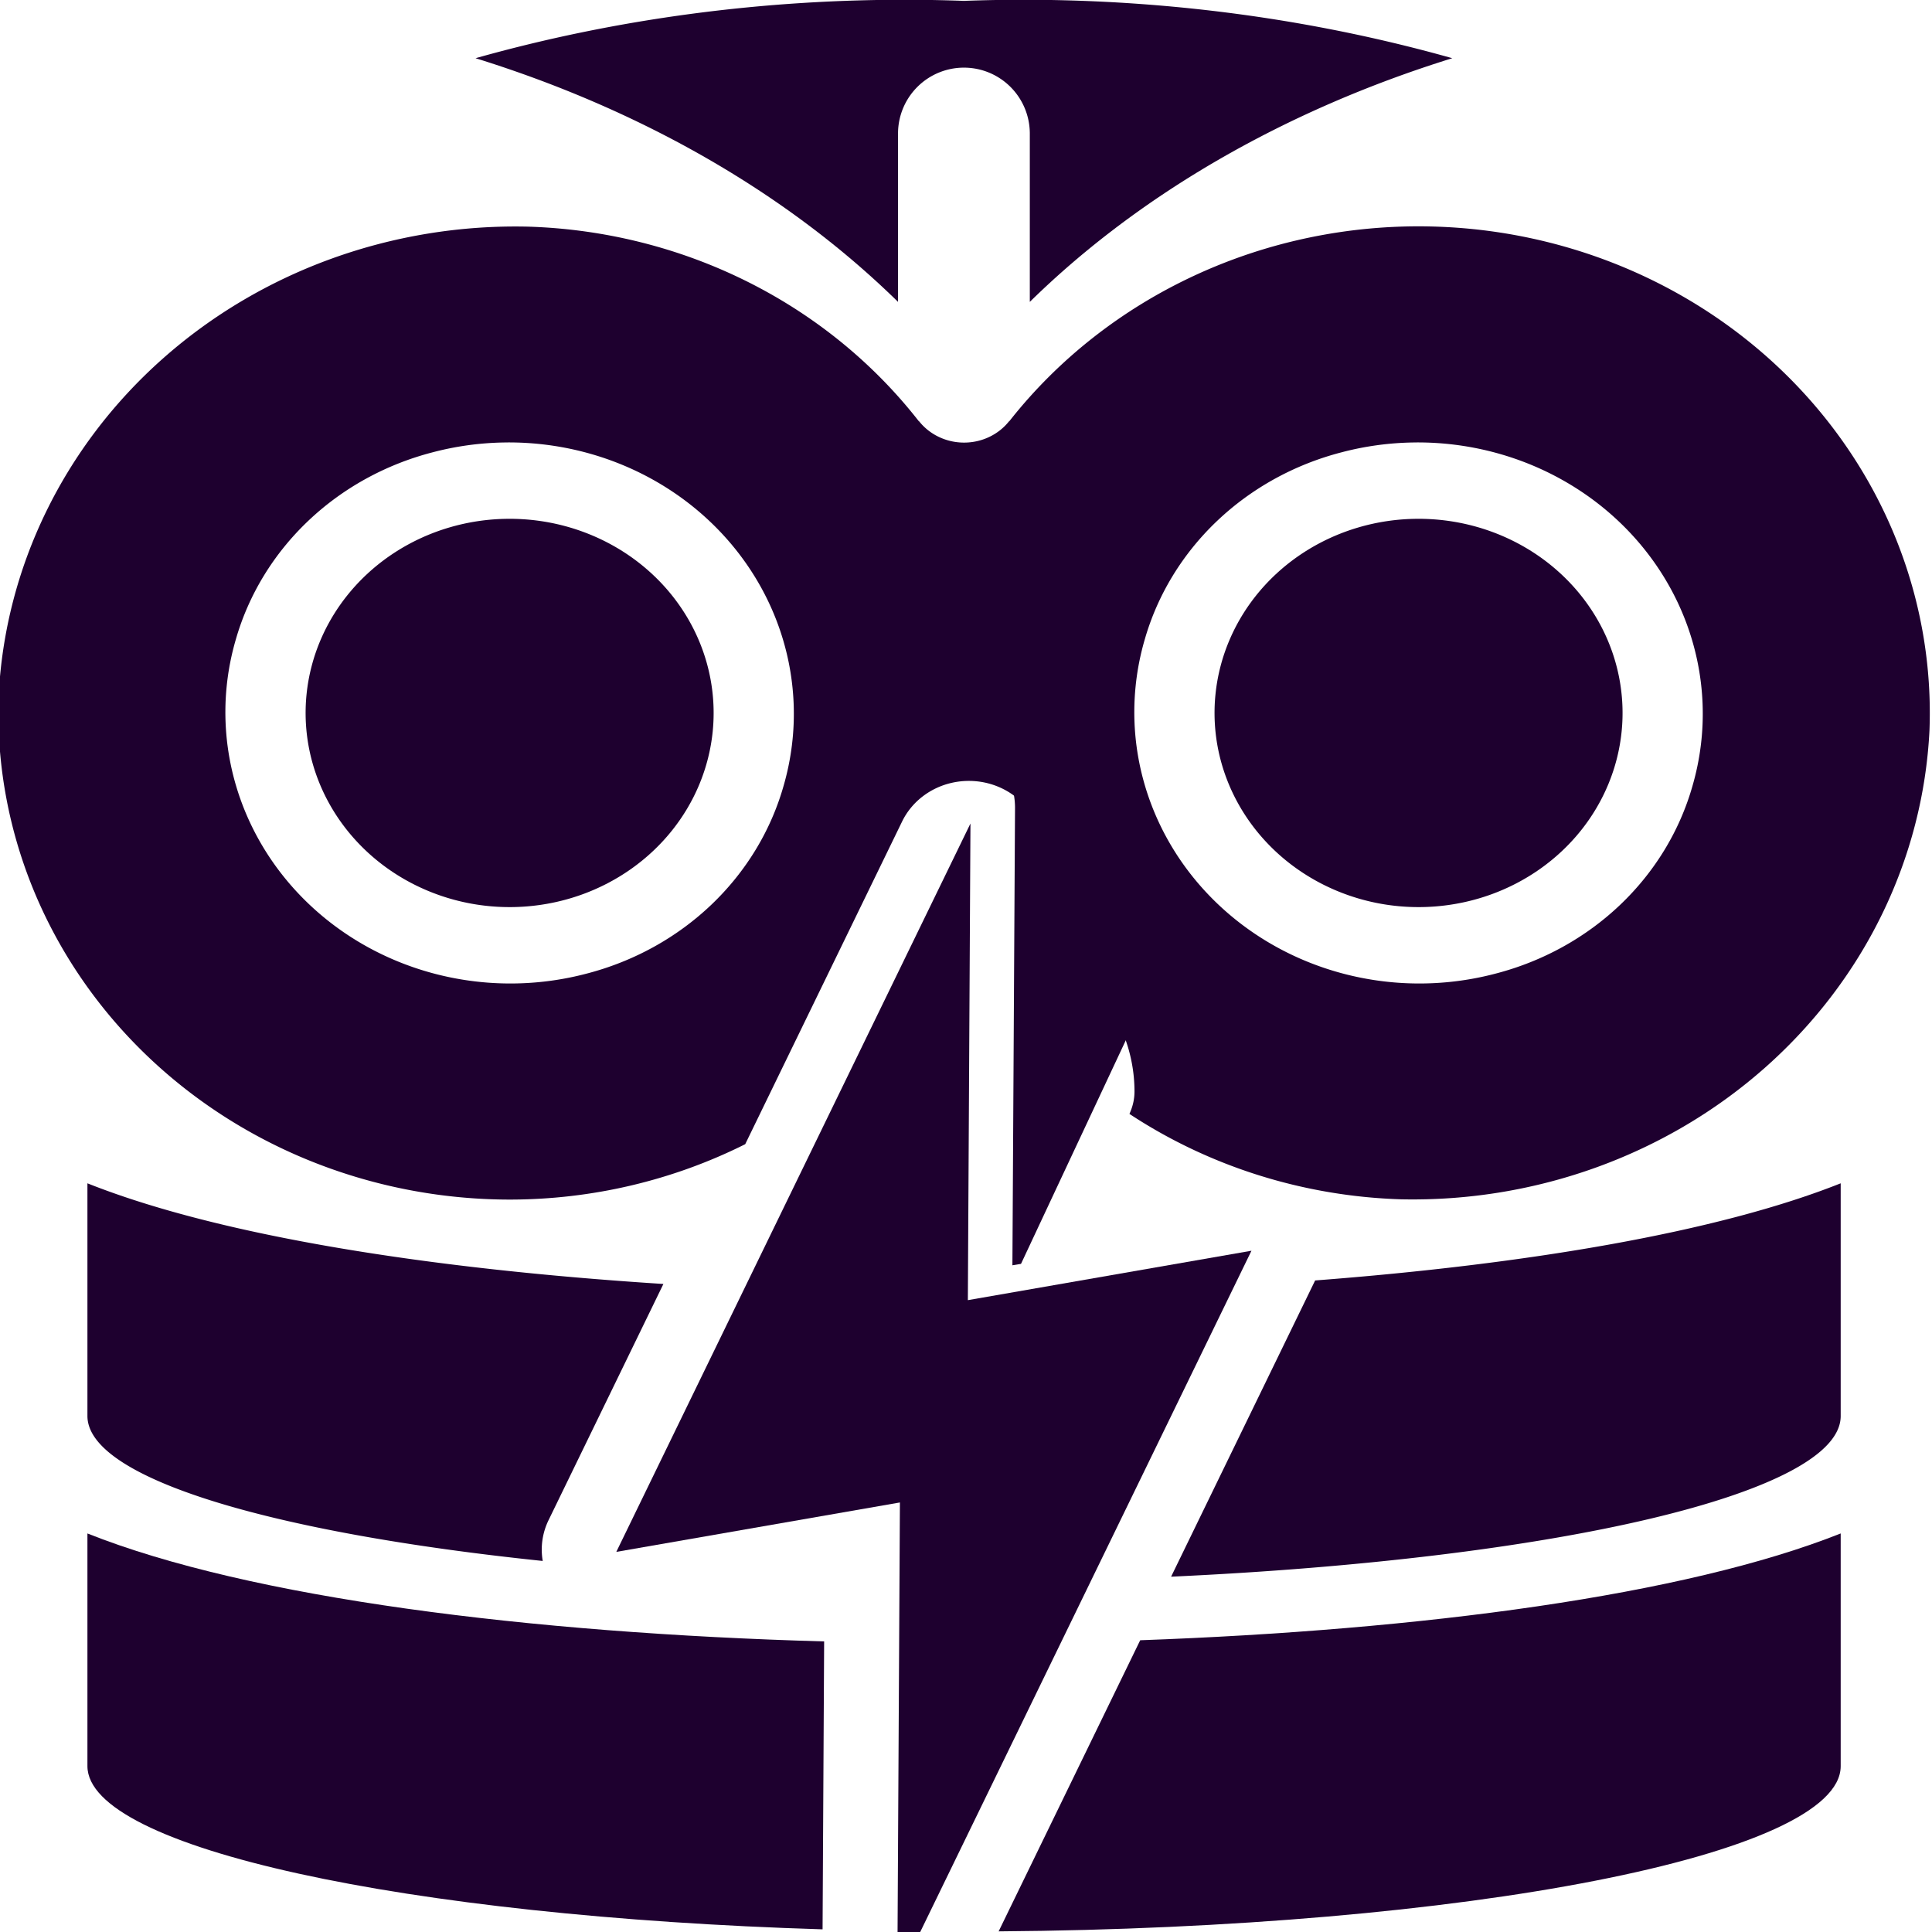 <?xml version="1.0" encoding="UTF-8" standalone="no"?>
<svg
   width="512"
   height="512"
   viewBox="0 0 512 512"
   id="svg2"
   version="1.1"
   inkscape:version="1.1.1 (3bf5ae0d25, 2021-09-20)"
   sodipodi:docname="mascot.svg"
   inkscape:export-filename="mascot.png"
   inkscape:export-xdpi="48"
   inkscape:export-ydpi="48"
   xmlns:inkscape="http://www.inkscape.org/namespaces/inkscape"
   xmlns:sodipodi="http://sodipodi.sourceforge.net/DTD/sodipodi-0.dtd"
   xmlns="http://www.w3.org/2000/svg"
   xmlns:svg="http://www.w3.org/2000/svg"
   xmlns:rdf="http://www.w3.org/1999/02/22-rdf-syntax-ns#"
   xmlns:cc="http://creativecommons.org/ns#"
   xmlns:dc="http://purl.org/dc/elements/1.1/">
  <defs
     id="defs4">
    <marker
       inkscape:isstock="true"
       style="overflow:visible"
       id="Arrow1Lstart"
       refX="0.0"
       refY="0.0"
       orient="auto"
       inkscape:stockid="Arrow1Lstart">
      <path
         transform="scale(0.8) translate(12.5,0)"
         style="fill-rule:evenodd;stroke:#000000;stroke-width:1.0pt"
         d="M 0.0,0.0 L 5.0,-5.0 L -12.5,0.0 L 5.0,5.0 L 0.0,0.0 z "
         id="path872" />
    </marker>
  </defs>
  <sodipodi:namedview
     inkscape:guide-bbox="true"
     showguides="true"
     id="base"
     pagecolor="#ffffff"
     bordercolor="#666666"
     borderopacity="1.0"
     inkscape:pageopacity="0.0"
     inkscape:pageshadow="2"
     inkscape:zoom="0.97956784"
     inkscape:cx="242.96429"
     inkscape:cy="185.79622"
     inkscape:document-units="px"
     inkscape:current-layer="layer1"
     showgrid="false"
     units="px"
     inkscape:window-width="3840"
     inkscape:window-height="2080"
     inkscape:window-x="2869"
     inkscape:window-y="35"
     inkscape:window-maximized="1"
     inkscape:document-rotation="0"
     inkscape:pagecheckerboard="0" />
  <g
     inkscape:label="Camada 1"
     inkscape:groupmode="layer"
     id="layer1"
     transform="translate(0,-540.362)">
    <g
       transform="matrix(7.457,0,0,7.457,324.227,618.718)"
       id="g1006" />
    <g
       transform="matrix(7.457,0,0,7.457,324.227,618.718)"
       id="g978" />
    <g
       transform="matrix(7.457,0,0,7.457,324.227,618.718)"
       id="g980" />
    <g
       transform="matrix(7.457,0,0,7.457,324.227,618.718)"
       id="g982" />
    <g
       transform="matrix(7.457,0,0,7.457,324.227,618.718)"
       id="g984" />
    <g
       transform="matrix(7.457,0,0,7.457,324.227,618.718)"
       id="g986" />
    <g
       transform="matrix(7.457,0,0,7.457,324.227,618.718)"
       id="g988" />
    <g
       transform="matrix(7.457,0,0,7.457,324.227,618.718)"
       id="g990" />
    <g
       transform="matrix(7.457,0,0,7.457,324.227,618.718)"
       id="g992" />
    <g
       transform="matrix(7.457,0,0,7.457,324.227,618.718)"
       id="g994" />
    <g
       transform="matrix(7.457,0,0,7.457,324.227,618.718)"
       id="g996" />
    <g
       transform="matrix(7.457,0,0,7.457,324.227,618.718)"
       id="g998" />
    <g
       transform="matrix(7.457,0,0,7.457,324.227,618.718)"
       id="g1000" />
    <g
       transform="matrix(7.457,0,0,7.457,324.227,618.718)"
       id="g1002" />
    <g
       transform="matrix(7.457,0,0,7.457,324.227,618.718)"
       id="g1004" />
    <g
       id="g2063"
       transform="matrix(3.78,0,0,3.78,-1499.728,197.494)"
       style="fill:#1e002f;fill-opacity:1">
      <g
         id="g6470"
         transform="matrix(1.037,0,0,0.987,-17.381,8.316)"
         style="fill:#1e002f;fill-opacity:1">
        <path
           id="path1086"
           style="stroke-width:4.594;fill:#1e002f;fill-opacity:1"
           d="m 495.164,120.327 a 13.791,13.791 0 0 0 -13.427,16.491 13.809,13.81 0 0 0 10.823,10.823 13.791,13.791 0 1 0 2.603,-27.314 z" />
        <path
           id="path1088"
           style="stroke-width:3.841;fill:#1e002f;fill-opacity:1"
           d="m 496.056,99.561 a 34.566,34.566 0 0 0 -28.448,13.818 l -0.041,0.033 a 3.809,3.809 0 0 1 -6.061,0 l -0.041,-0.033 a 34.277,34.277 0 0 0 -26.408,-13.805 34.98,34.98 0 0 0 -35.791,33.346 34.603,34.603 0 0 0 34.545,35.764 34.23,34.23 0 0 0 15.929,-3.935 l 10.609,-22.925 a 4.971,4.971 0 0 1 3.366,-2.746 4.971,4.971 0 0 1 1.215,-0.133 4.971,4.971 0 0 1 4.902,4.992 l -0.036,6.828 a 11.522,11.522 0 0 1 6.262,10.237 3.87,3.87 0 0 1 -0.274,1.427 l -0.067,0.17 a 34.213,34.214 0 0 0 18.381,6.066 34.972,34.972 0 0 0 35.706,-33.3 34.566,34.566 0 0 0 -33.748,-35.804 z m -62.589,15.343 a 19.27,19.27 0 0 1 18.856,24.431 18.945,18.945 0 0 1 -13.295,13.295 19.27,19.27 0 0 1 -23.728,-23.728 18.945,18.945 0 0 1 13.295,-13.295 19.27,19.27 0 0 1 4.873,-0.702 z m 61.45,0 a 19.27,19.27 0 0 1 18.856,24.431 18.945,18.945 0 0 1 -13.295,13.295 19.27,19.27 0 0 1 -23.728,-23.728 18.945,18.945 0 0 1 13.295,-13.295 19.27,19.27 0 0 1 4.872,-0.702 z" />
        <path
           id="path1090"
           style="fill:#1e002f;stroke-width:15.93;fill-opacity:1"
           d="m 467.904,139.937 a 6.083,5.808 0 0 1 0.077,0.927 l -0.177,32.487 0.581,-0.101 9.726,-21.802 a 16.829,15.089 0 0 0 -10.207,-11.511 z" />
        <path
           id="path1094"
           style="fill:#1e002f;stroke-width:19.894;fill-opacity:1"
           d="M 242.809 0.008 A 323.974 243.588 0 0 0 126.521 15.488 A 271.975 204.491 0 0 1 238.527 80.072 L 238.527 35.459 L 238.527 35.23 L 238.531 35.23 A 17.471 17.471 0 0 1 255.994 17.988 L 255.998 17.988 A 17.471 17.471 0 0 1 273.467 35.23 L 273.469 35.23 L 273.469 35.459 L 273.469 80.072 A 271.975 204.491 0 0 1 385.473 15.488 A 323.974 243.588 0 0 0 255.998 0.289 A 323.974 243.588 0 0 0 242.809 0.008 z "
           transform="matrix(0.255,0,0,0.268,399.246,83.459)" />
        <path
           id="path1622"
           style="stroke-width:4.594;fill:#1e002f;fill-opacity:1"
           d="m 433.714,120.327 a 13.791,13.791 0 0 0 -13.427,16.491 13.809,13.81 0 0 0 10.823,10.823 13.791,13.791 0 1 0 2.603,-27.314 z" />
        <path
           id="path860"
           style="stroke-width:0.206;fill:#1e002f;fill-opacity:1"
           d="m 405.269,192.399 v 16.527 c 0,5.823 21.539,10.683 49.701,11.594 l 0.106,-20.451 c -19.916,-0.591 -38.808,-3.071 -49.807,-7.669 z m 118.533,0 c -10.543,4.405 -28.352,6.868 -47.358,7.586 l -9.571,20.679 c 31.62,-0.245 56.929,-5.429 56.929,-11.733 z" />
        <path
           id="path2329"
           style="stroke-width:0.206;fill:#1e002f;fill-opacity:1"
           d="m 405.269,167.528 v 16.527 c 0,4.426 12.445,8.295 30.782,10.298 a 4.971,4.971 0 0 1 0.392,-2.894 l 7.766,-16.781 c -15.745,-1.058 -29.968,-3.4 -38.94,-7.15 z m 118.533,0 c -8.316,3.475 -21.152,5.744 -35.531,6.9 l -9.738,21.042 c 25.957,-1.253 45.269,-5.904 45.269,-11.41 z" />
        <path
           id="path2338"
           style="fill:#1e002f;stroke-width:0.776;fill-opacity:1"
           d="m 257.227,193.412 -90.354,195.234 72.355,-13.246 -0.602,115.734 h 5.502 l 84.789,-183.211 -72.355,13.248 z"
           transform="matrix(0.265,0,0,0.265,396.803,90.717)" />
      </g>
    </g>
  </g>
</svg>
